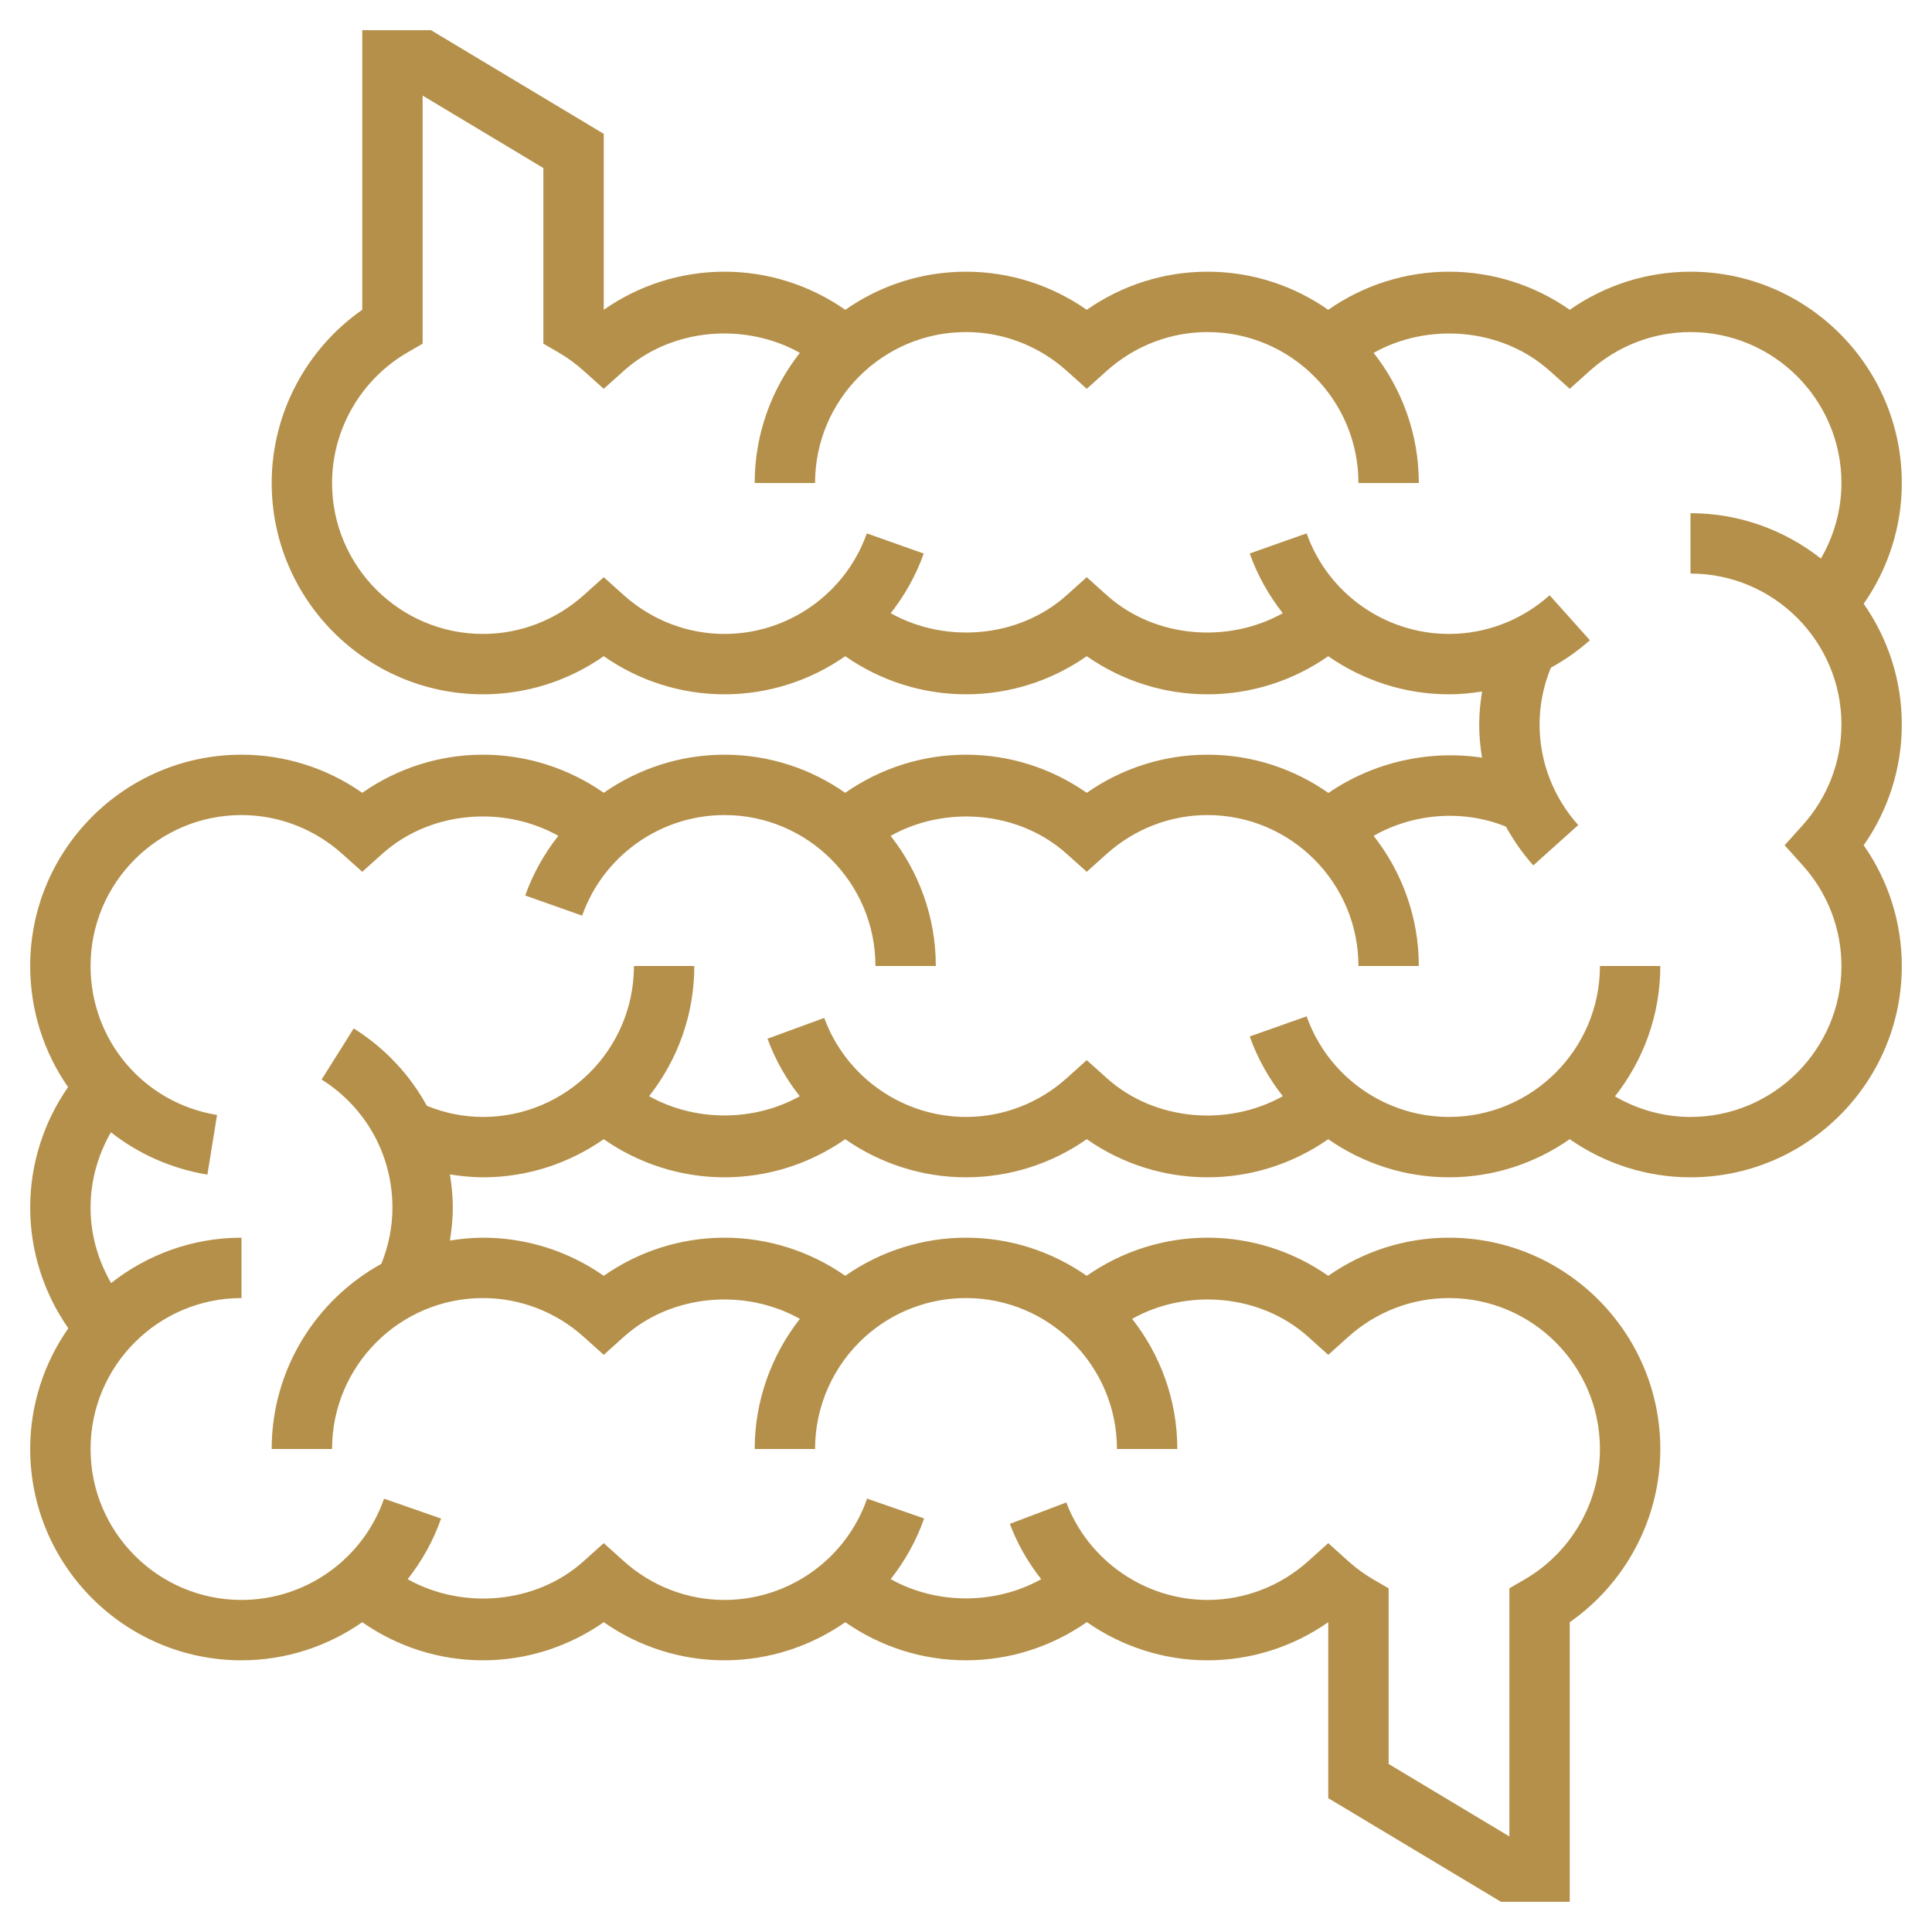 <svg width="297" height="297" viewBox="0 0 297 297" fill="none" xmlns="http://www.w3.org/2000/svg">
<path d="M286.498 92.817C290.285 87.392 292.359 80.942 292.359 74.25C292.359 56.337 277.783 41.766 259.875 41.766C253.206 41.766 246.747 43.821 241.312 47.627C235.878 43.821 229.419 41.766 222.75 41.766C216.063 41.766 209.608 43.84 204.183 47.627C198.916 43.942 192.526 41.766 185.625 41.766C178.956 41.766 172.497 43.826 167.062 47.627C161.628 43.826 155.169 41.766 148.5 41.766C141.599 41.766 135.209 43.942 129.942 47.627C124.517 43.84 118.067 41.766 111.375 41.766C104.706 41.766 98.251 43.821 92.812 47.622V20.576L66.254 4.641H55.688V47.622C47.037 53.664 41.766 63.632 41.766 74.25C41.766 92.163 56.342 106.734 74.25 106.734C80.919 106.734 87.378 104.674 92.812 100.873C98.247 104.674 104.706 106.734 111.375 106.734C118.169 106.734 124.605 104.595 129.938 100.878C135.362 104.66 141.813 106.734 148.5 106.734C155.169 106.734 161.628 104.674 167.062 100.873C172.497 104.674 178.956 106.734 185.625 106.734C192.312 106.734 198.763 104.66 204.183 100.878C209.52 104.595 215.956 106.734 222.75 106.734C224.462 106.734 226.156 106.572 227.831 106.303C227.572 107.973 227.391 109.658 227.391 111.375C227.391 113.092 227.553 114.795 227.822 116.47C219.65 115.245 211.083 117.176 204.215 121.9C198.944 118.206 192.54 116.016 185.625 116.016C178.956 116.016 172.497 118.076 167.062 121.877C161.628 118.076 155.169 116.016 148.5 116.016C141.813 116.016 135.358 118.09 129.933 121.877C124.666 118.192 118.276 116.016 111.375 116.016C104.581 116.016 98.145 118.155 92.812 121.872C87.388 118.09 80.937 116.016 74.25 116.016C67.581 116.016 61.122 118.071 55.688 121.877C50.253 118.071 43.794 116.016 37.125 116.016C19.217 116.016 4.641 130.587 4.641 148.5C4.641 155.401 6.78 161.823 10.465 167.114C6.701 172.529 4.641 178.961 4.641 185.625C4.641 192.312 6.715 198.767 10.502 204.192C6.822 209.459 4.641 215.849 4.641 222.75C4.641 240.658 19.217 255.234 37.125 255.234C43.928 255.234 50.36 253.09 55.688 249.378C61.108 253.16 67.558 255.234 74.25 255.234C80.919 255.234 87.378 253.179 92.812 249.373C98.247 253.179 104.706 255.234 111.375 255.234C118.178 255.234 124.61 253.09 129.942 249.378C135.362 253.16 141.818 255.234 148.5 255.234C155.192 255.234 161.647 253.155 167.076 249.364C172.422 253.09 178.868 255.234 185.625 255.234C192.294 255.234 198.753 253.179 204.188 249.373V276.423L230.746 292.359H241.312V249.378C249.963 243.336 255.234 233.372 255.234 222.75C255.234 204.842 240.658 190.266 222.75 190.266C216.081 190.266 209.622 192.321 204.188 196.127C198.753 192.321 192.294 190.266 185.625 190.266C178.938 190.266 172.483 192.345 167.058 196.127C161.791 192.447 155.401 190.266 148.5 190.266C141.813 190.266 135.362 192.34 129.938 196.122C124.517 192.34 118.062 190.266 111.375 190.266C104.706 190.266 98.247 192.321 92.812 196.127C87.378 192.321 80.919 190.266 74.25 190.266C72.519 190.266 70.83 190.442 69.168 190.702C69.428 189.036 69.609 187.347 69.609 185.625C69.609 183.899 69.433 182.21 69.168 180.539C70.839 180.803 72.528 180.984 74.25 180.984C81.151 180.984 87.541 178.803 92.808 175.123C98.228 178.905 104.683 180.984 111.375 180.984C118.062 180.984 124.508 178.91 129.933 175.128C135.274 178.85 141.725 180.984 148.5 180.984C155.169 180.984 161.628 178.929 167.062 175.123C172.497 178.929 178.956 180.984 185.625 180.984C192.312 180.984 198.763 178.91 204.188 175.128C209.52 178.845 215.956 180.984 222.75 180.984C229.651 180.984 236.041 178.803 241.308 175.123C246.733 178.91 253.183 180.984 259.875 180.984C277.783 180.984 292.359 166.408 292.359 148.5C292.359 141.831 290.304 135.367 286.498 129.938C290.304 124.508 292.359 118.044 292.359 111.375C292.359 104.474 290.183 98.084 286.498 92.817ZM277.133 133.037C280.967 137.307 283.078 142.801 283.078 148.5C283.078 161.294 272.669 171.703 259.875 171.703C255.754 171.703 251.768 170.58 248.26 168.543C252.612 163.016 255.234 156.064 255.234 148.5H245.953C245.953 161.294 235.544 171.703 222.75 171.703C212.935 171.703 204.136 165.489 200.865 156.241L192.117 159.331C193.315 162.719 195.064 165.791 197.203 168.515C188.79 173.221 177.522 172.362 170.162 165.754L167.062 162.974L163.963 165.758C159.689 169.592 154.199 171.703 148.5 171.703C138.796 171.703 130.035 165.587 126.708 156.482L117.988 159.675C119.176 162.923 120.87 165.893 122.944 168.524C115.881 172.46 106.846 172.46 99.787 168.51C104.122 162.988 106.734 156.05 106.734 148.5H97.453C97.453 161.294 87.044 171.703 74.25 171.703C71.243 171.703 68.356 171.104 65.618 169.991C63.001 165.22 59.177 161.113 54.379 158.097L49.441 165.953C56.258 170.237 60.328 177.592 60.328 185.625C60.328 188.637 59.734 191.542 58.62 194.289C48.587 199.821 41.766 210.503 41.766 222.75H51.047C51.047 209.956 61.456 199.547 74.25 199.547C79.949 199.547 85.439 201.658 89.713 205.492L92.812 208.276L95.912 205.492C103.282 198.888 114.549 198.029 122.963 202.74C118.522 208.415 116.016 215.446 116.016 222.75H125.297C125.297 216.165 128.109 209.868 133.019 205.464C137.274 201.649 142.773 199.547 148.5 199.547C161.294 199.547 171.703 209.956 171.703 222.75H180.984C180.984 215.2 178.372 208.262 174.037 202.74C182.455 198.034 193.723 198.888 201.088 205.492L204.188 208.276L207.287 205.492C211.561 201.658 217.051 199.547 222.75 199.547C235.544 199.547 245.953 209.956 245.953 222.75C245.953 230.987 241.507 238.681 234.347 242.821L232.031 244.162V282.308L213.469 271.17V244.166L211.153 242.825C209.784 242.032 208.485 241.085 207.287 240.013L204.188 237.224L201.088 240.008C196.814 243.842 191.324 245.953 185.625 245.953C176.037 245.953 167.318 239.934 163.921 230.969L155.238 234.259C156.417 237.373 158.06 240.227 160.064 242.765C153.001 246.7 143.975 246.7 136.922 242.756C139.093 239.99 140.866 236.867 142.063 233.423L133.297 230.379C130.054 239.693 121.246 245.953 111.375 245.953C105.676 245.953 100.186 243.842 95.912 240.008L92.812 237.224L89.713 240.008C82.348 246.617 71.081 247.475 62.667 242.765C64.839 240.004 66.607 236.885 67.804 233.442L59.038 230.388C55.794 239.698 46.991 245.953 37.125 245.953C24.331 245.953 13.922 235.544 13.922 222.75C13.922 209.956 24.331 199.547 37.125 199.547V190.266C29.561 190.266 22.609 192.888 17.082 197.24C15.05 193.732 13.922 189.746 13.922 185.625C13.922 181.527 15.04 177.56 17.054 174.065C21.245 177.351 26.285 179.653 31.881 180.567L33.366 171.401C22.103 169.568 13.922 159.939 13.922 148.5C13.922 135.706 24.331 125.297 37.125 125.297C42.819 125.297 48.309 127.408 52.592 131.242L55.688 134.017L58.783 131.242C66.161 124.633 77.419 123.779 85.828 128.485C83.689 131.209 81.939 134.281 80.742 137.664L89.49 140.759C92.761 131.511 101.56 125.297 111.375 125.297C124.169 125.297 134.578 135.706 134.578 148.5H143.859C143.859 140.95 141.247 134.012 136.912 128.494C145.326 123.784 156.589 124.633 163.967 131.246L167.062 134.017L170.158 131.242C174.441 127.408 179.931 125.297 185.625 125.297C198.419 125.297 208.828 135.706 208.828 148.5H218.109C218.109 140.95 215.497 134.012 211.162 128.49C217.311 124.995 224.936 124.415 231.498 127.07C232.676 129.186 234.064 131.2 235.711 133.033L242.617 126.833C238.783 122.568 236.672 117.074 236.672 111.375C236.672 108.34 237.28 105.421 238.403 102.651C240.533 101.472 242.561 100.075 244.408 98.418L238.217 91.508C233.934 95.342 228.444 97.453 222.75 97.453C212.935 97.453 204.136 91.239 200.865 81.991L192.117 85.086C193.315 88.469 195.059 91.541 197.199 94.265C188.781 98.971 177.532 98.117 170.153 91.508L167.062 88.733L163.967 91.508C156.593 98.112 145.344 98.971 136.922 94.265C139.061 91.546 140.806 88.474 142.003 85.095L133.256 81.995C129.984 91.239 121.185 97.453 111.375 97.453C105.681 97.453 100.191 95.342 95.908 91.508L92.812 88.733L89.717 91.508C85.434 95.342 79.944 97.453 74.25 97.453C61.456 97.453 51.047 87.044 51.047 74.25C51.047 66.017 55.493 58.323 62.653 54.175L64.969 52.834V14.692L83.531 25.83V52.834L85.847 54.175C87.211 54.964 88.511 55.91 89.713 56.992L92.812 59.767L95.908 56.992C103.291 50.383 114.549 49.529 122.963 54.24C118.628 59.762 116.016 66.7 116.016 74.25H125.297C125.297 61.456 135.706 51.047 148.5 51.047C154.194 51.047 159.684 53.158 163.967 56.992L167.062 59.767L170.158 56.992C174.441 53.158 179.931 51.047 185.625 51.047C198.419 51.047 208.828 61.456 208.828 74.25H218.109C218.109 66.7 215.497 59.762 211.162 54.244C219.585 49.534 230.834 50.388 238.217 56.996L241.312 59.767L244.408 56.992C248.691 53.158 254.181 51.047 259.875 51.047C272.669 51.047 283.078 61.456 283.078 74.25C283.078 78.371 281.955 82.357 279.918 85.865C274.391 81.513 267.439 78.891 259.875 78.891V88.172C272.669 88.172 283.078 98.581 283.078 111.375C283.078 117.074 280.967 122.568 277.133 126.838L274.349 129.938L277.133 133.037Z" fill="#B5904A"/>
</svg>
